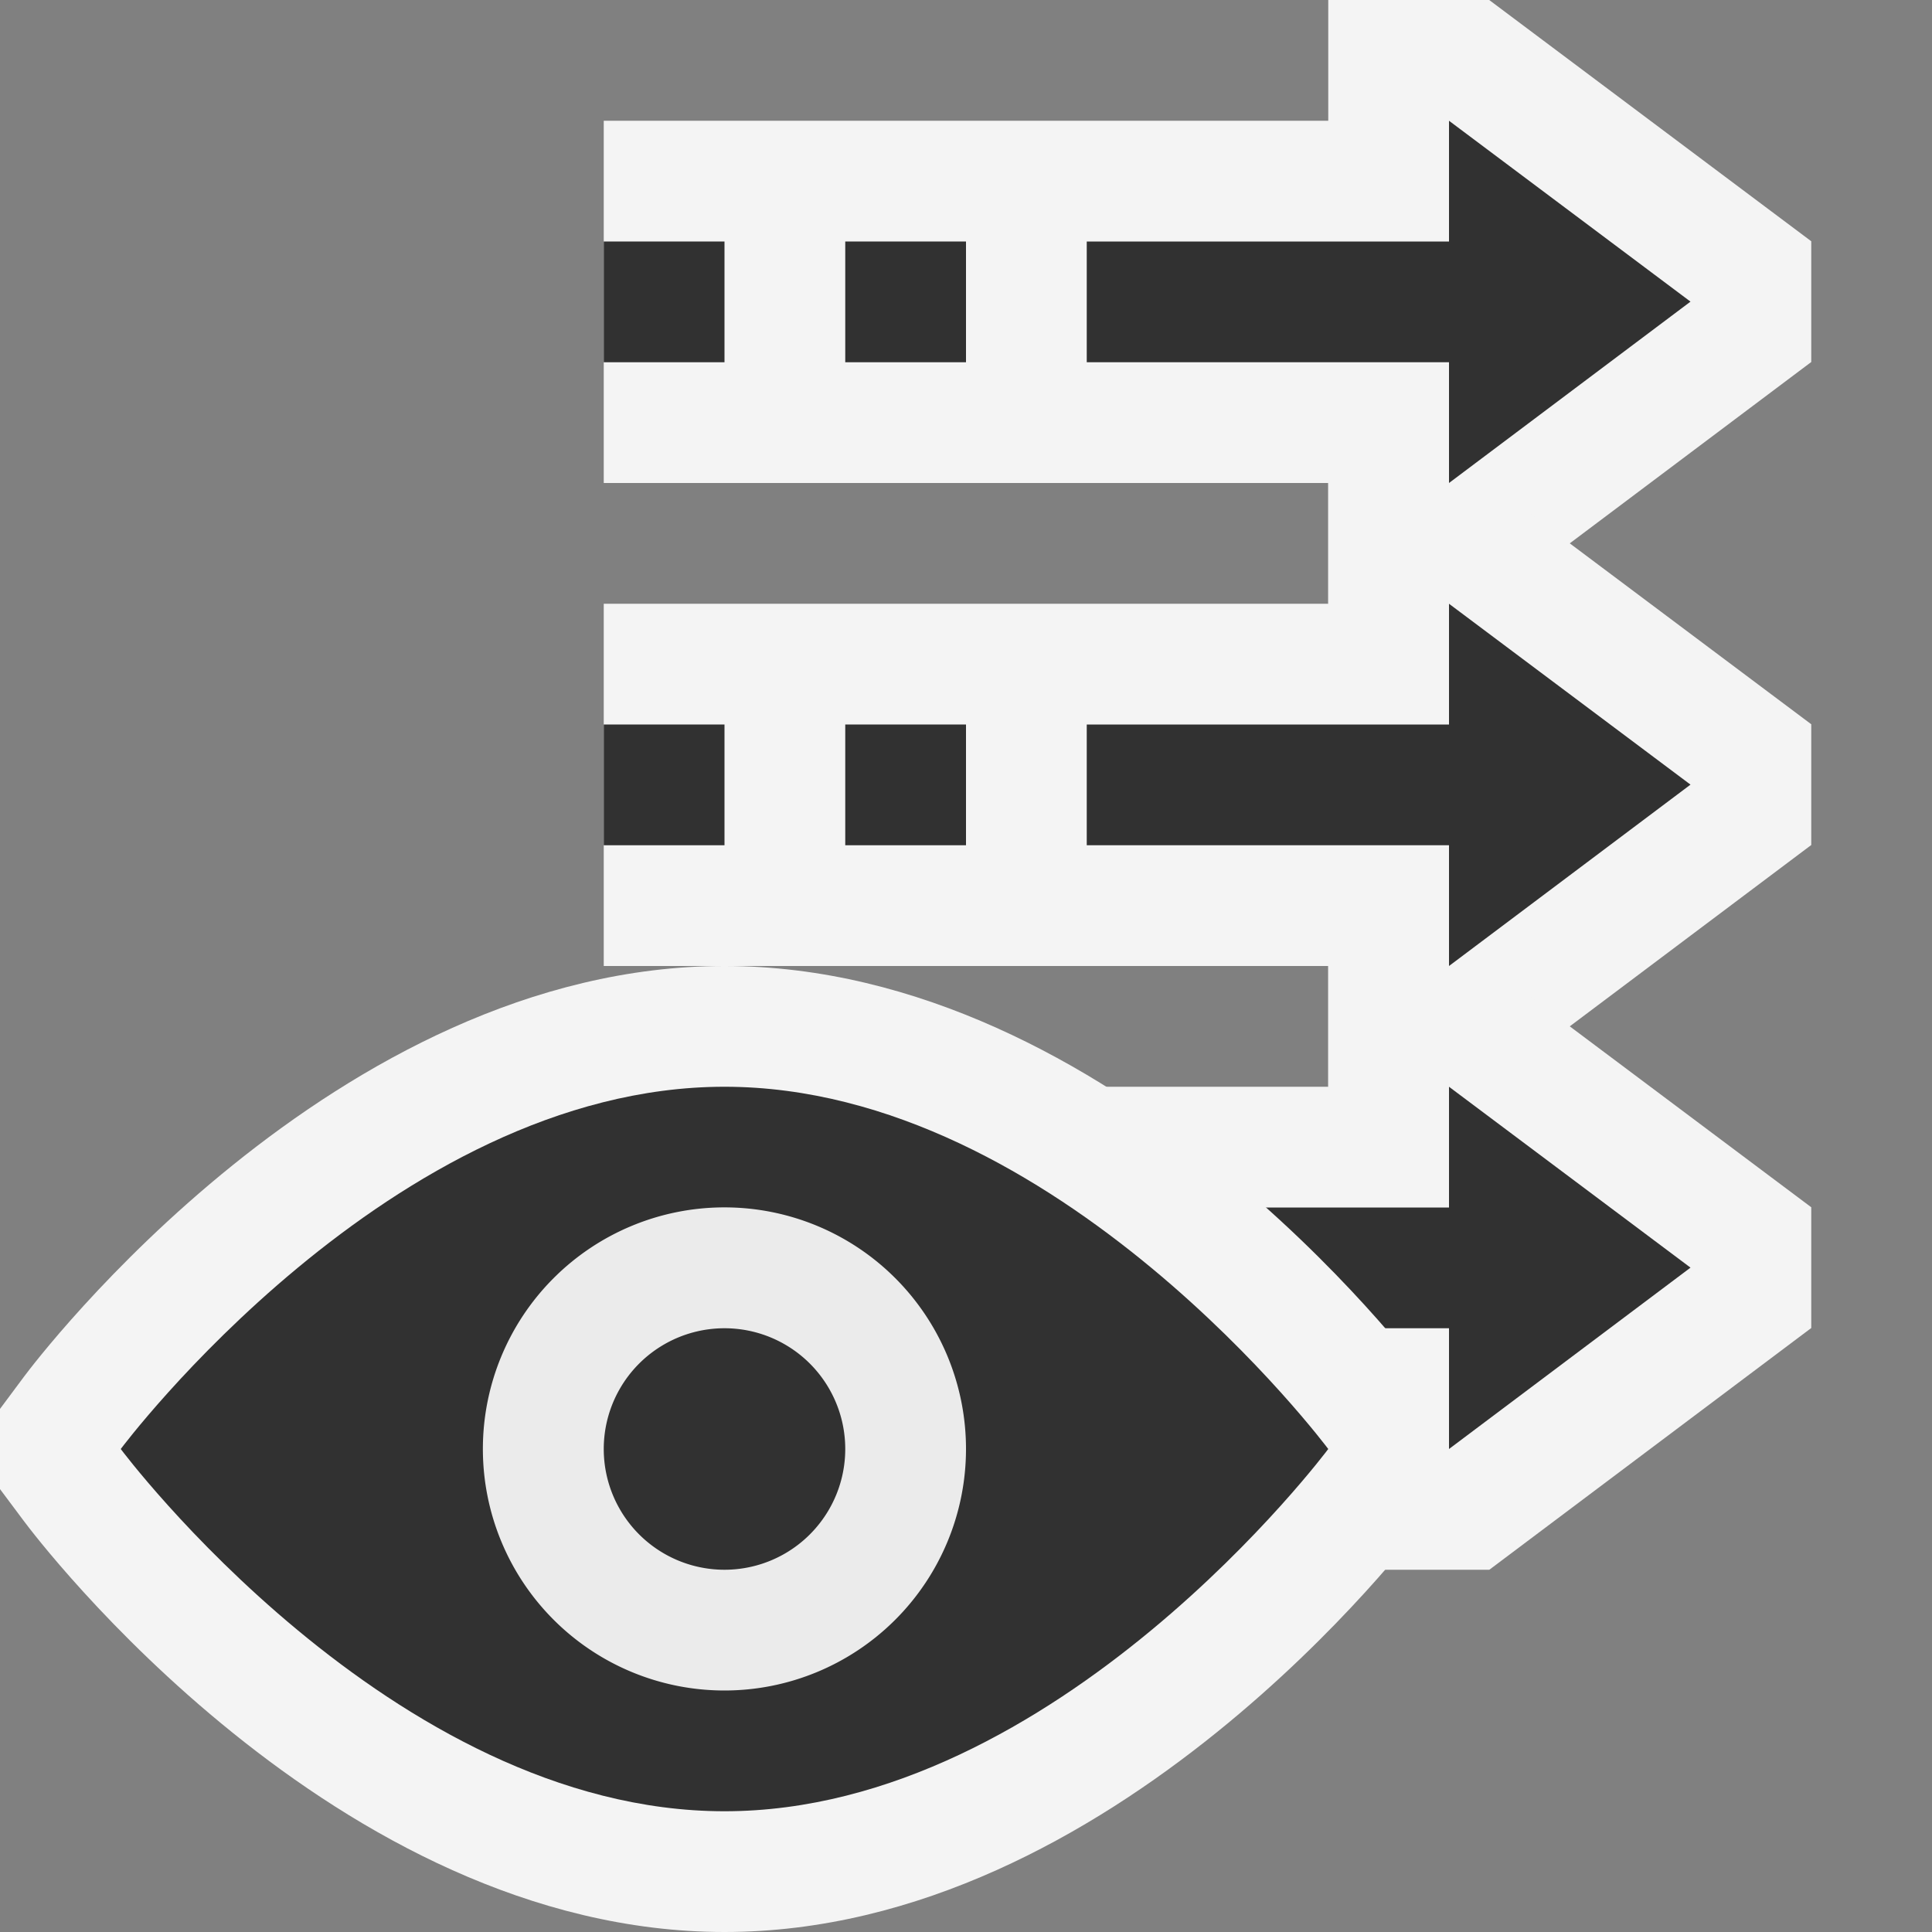 <svg ti:v="1" width="16" height="16" viewBox="0 0 16 16" xmlns="http://www.w3.org/2000/svg" xmlns:ti="urn:schemas-jetbrains-com:tisvg"><rect x="0" y="0" width="16" height="16" fill="#808080" stroke="none"/><rect id="frame" width="16" height="16" fill="none"/><g fill-rule="evenodd"><path d="M15 1.998L12.333 0H11v1H5v3h6v1h1.334L15 2.998v-1z" fill="#F4F4F4"/><path d="M14 2.498L12 1v1H9v1h3v1l2-1.502z" fill="#313131"/><path d="M7 3h1V2H7v1z" fill="#313131"/><path d="M5 3h1V2H5v1z" fill="#313131"/><path d="M15 5.998L12.333 4H11v1H5v3h6v1h1.334L15 6.998v-1z" fill="#F4F4F4"/><path d="M14 6.498L12 5v1H9v1h3v1l2-1.502z" fill="#313131"/><path d="M7 7h1V6H7v1z" fill="#313131"/><path d="M5 7h1V6H5v1z" fill="#313131"/><path d="M15 9.998L12.333 8H11v1H5v3h6v1h1.334L15 10.998v-1z" fill="#F4F4F4"/><path d="M14 10.498L12 9v1H9v1h3v1l2-1.502z" fill="#313131"/><path d="M7 11h1v-1H7v1z" fill="#313131"/><path d="M5 11h1v-1H5v1z" fill="#313131"/><path d="M11.801 11.402C11.697 11.262 9.225 8 6 8 2.774 8 .302 11.262.198 11.402L0 11.668v.664l.198.265C.302 12.737 2.774 16 6 16c3.225 0 5.697-3.263 5.801-3.403l.199-.265v-.664l-.199-.266z" fill="#F4F4F4"/><path d="M11 12s-2.239 3-5 3-5-3-5-3 2.239-3 5-3 5 3 5 3z" fill="#313131"/><path d="M8 12a2 2 0 1 1-4.001-.001A2 2 0 0 1 8 12z" fill="#EBEBEB"/><path d="M7 12a1 1 0 1 1-2 0 1 1 0 0 1 2 0z" fill="#313131"/></g></svg>